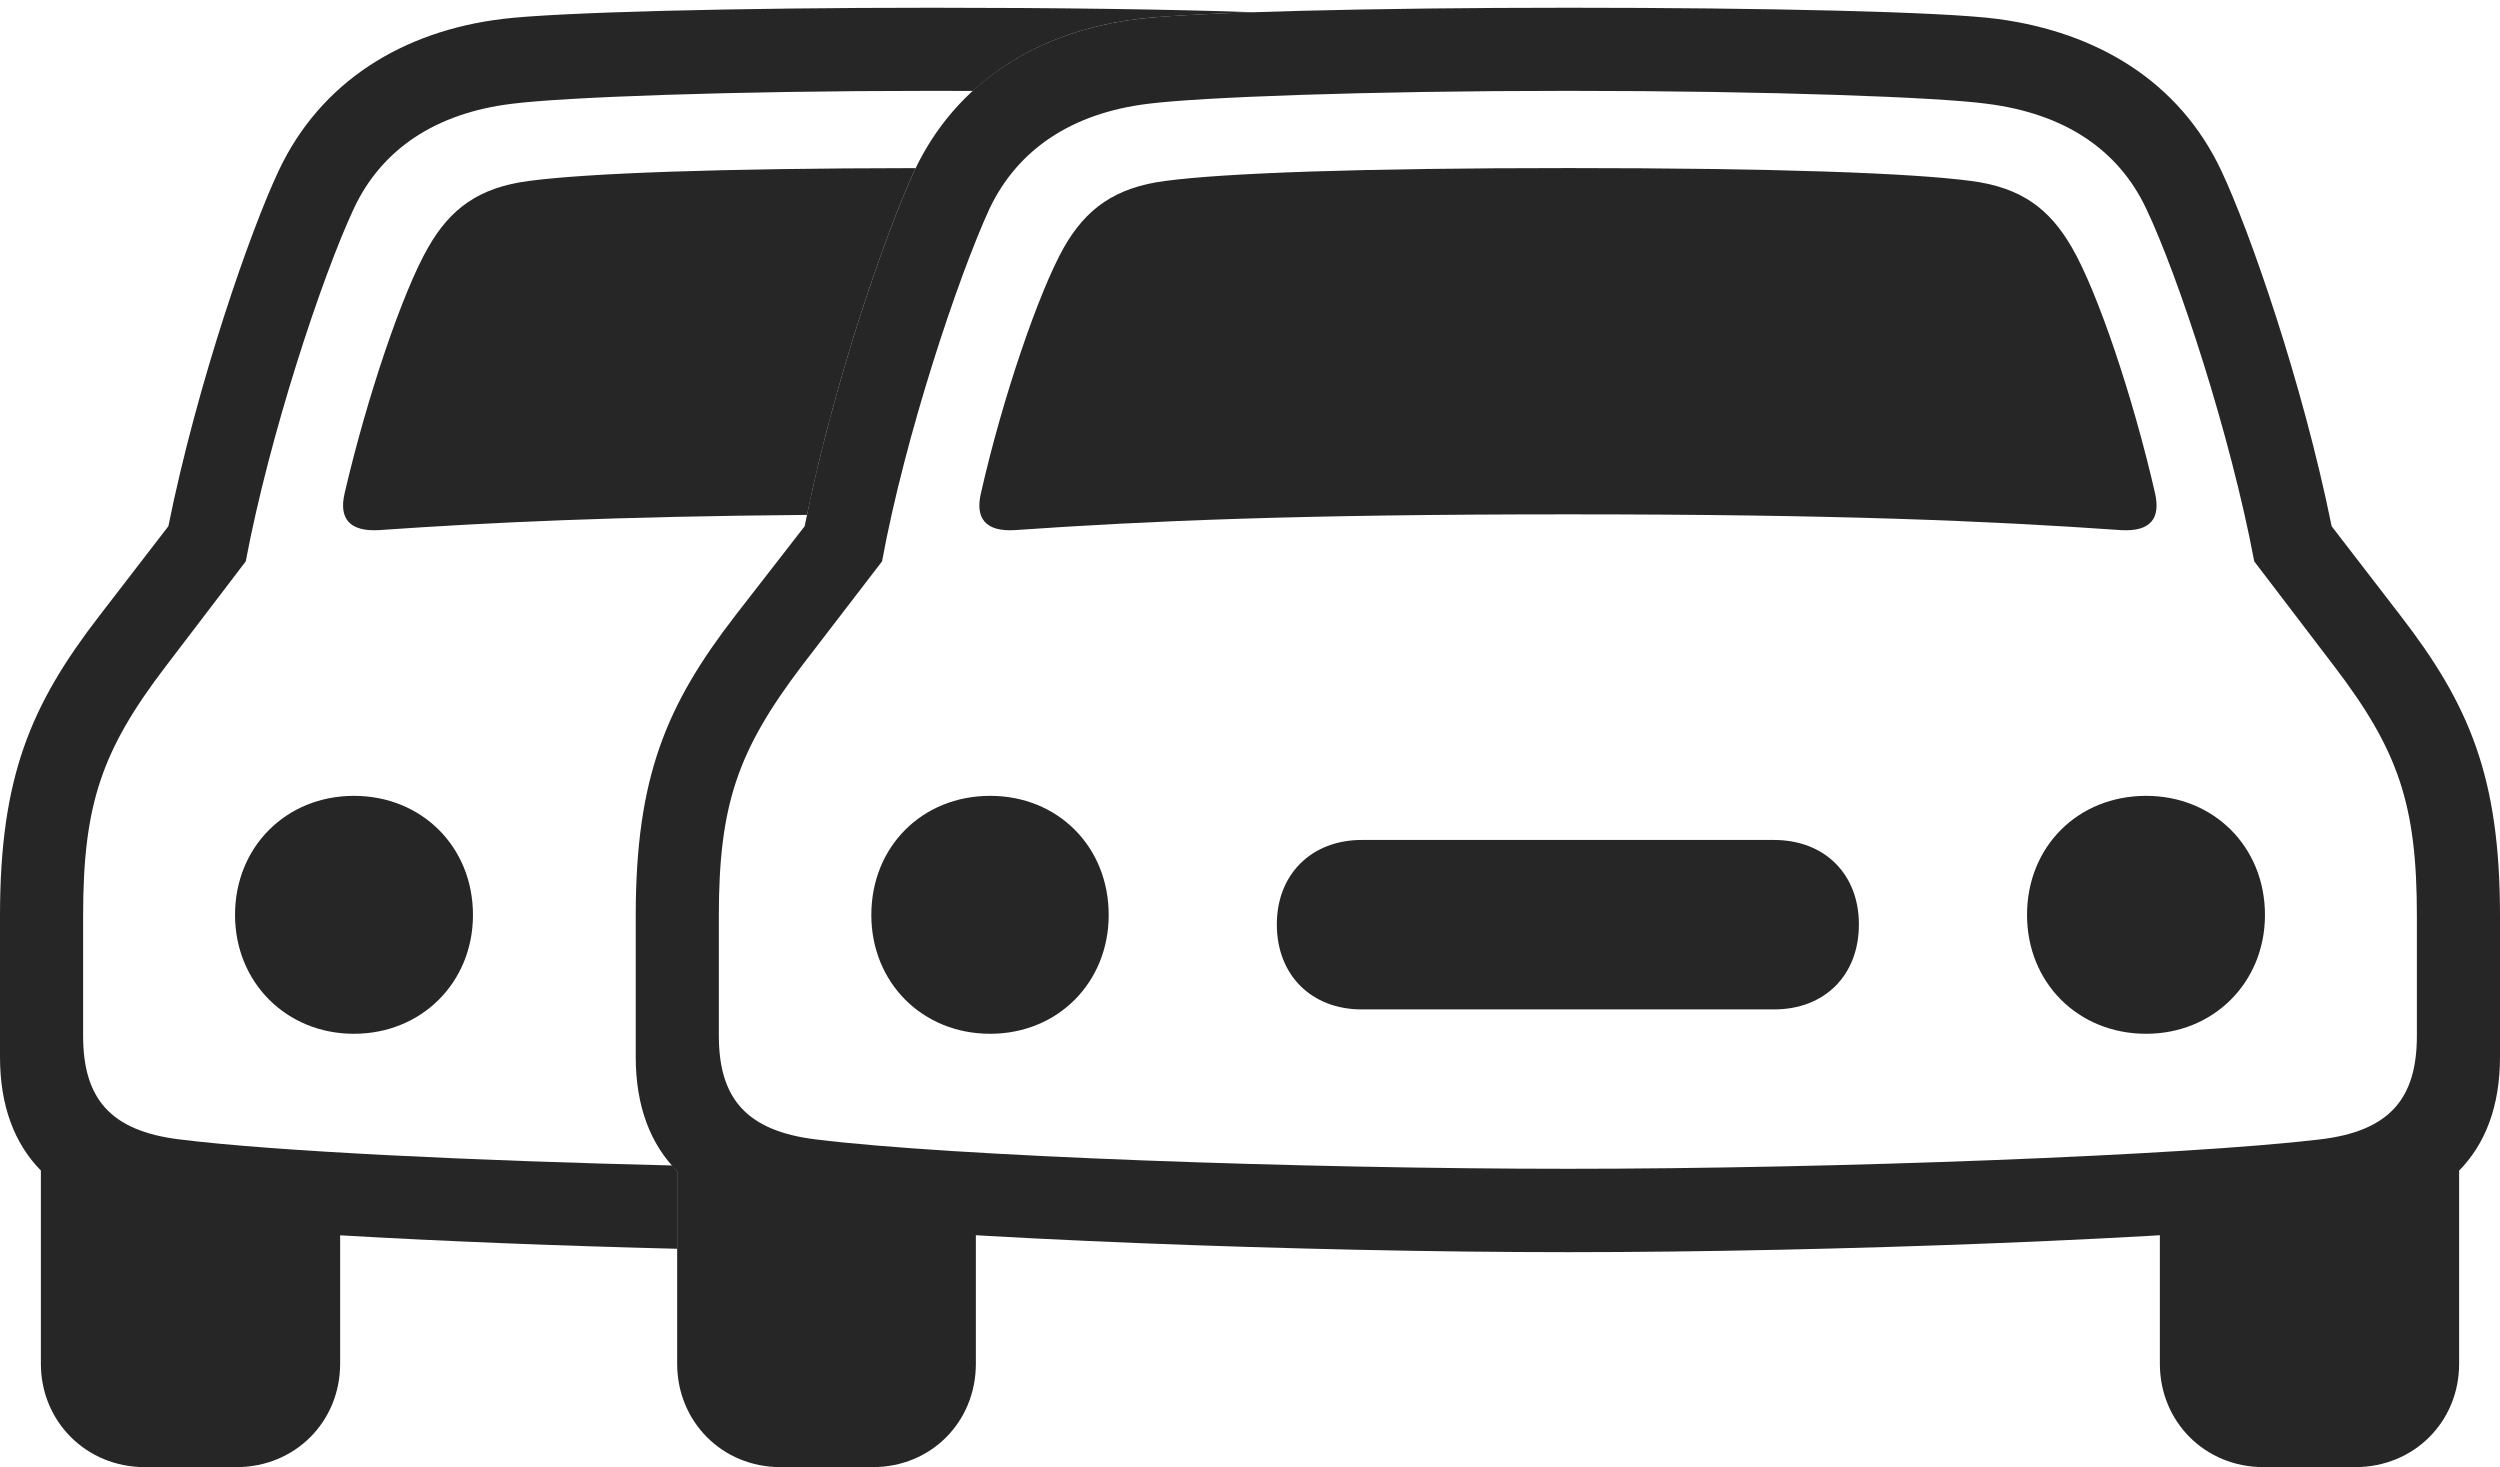 <?xml version="1.0" encoding="UTF-8"?>
<!--Generator: Apple Native CoreSVG 232.5-->
<!DOCTYPE svg
PUBLIC "-//W3C//DTD SVG 1.1//EN"
       "http://www.w3.org/Graphics/SVG/1.1/DTD/svg11.dtd">
<svg version="1.1" xmlns="http://www.w3.org/2000/svg" xmlns:xlink="http://www.w3.org/1999/xlink" width="152.309" height="89.382">
 <g>
  <rect height="89.382" opacity="0" width="152.309" x="0" y="0"/>
  <path d="M76.383 0.745C73.12 0.855 70.646 0.995 69.342 1.154C65.428 1.631 61.937 3.08 59.27 5.541C58.453 5.537 57.621 5.535 56.78 5.535C44.365 5.535 34.287 5.929 31.207 6.32C26.521 6.887 23.248 9.108 21.565 12.689C19.617 16.848 16.413 26.53 14.973 34.2L10.099 40.592C6.184 45.724 5.064 49.015 5.064 55.795L5.064 63.102C5.064 66.874 6.666 68.901 10.952 69.419C16.778 70.149 29.124 70.725 40.948 71.005L41.255 71.346L41.255 76.08C34.213 75.906 26.893 75.622 20.722 75.26L20.722 83.088C20.722 86.626 17.966 89.382 14.41 89.382L8.818 89.382C5.247 89.382 2.49 86.595 2.49 83.088L2.49 71.313C0.869 69.662 0 67.358 0 64.389L0 55.795C0 47.347 1.857 42.954 6.065 37.503L10.257 32.06C12.034 23.27 15.271 14.027 16.965 10.429C19.538 4.941 24.571 1.89 30.611 1.154C33.928 0.749 44.818 0.471 56.78 0.471C64.264 0.471 71.329 0.566 76.383 0.745ZM28.815 55.742C28.815 59.852 25.685 62.982 21.56 62.982C17.449 62.982 14.319 59.852 14.319 55.742C14.319 51.583 17.449 48.486 21.56 48.486C25.685 48.486 28.815 51.583 28.815 55.742ZM55.696 10.429C54.08 13.933 50.934 22.791 49.166 31.369C37.355 31.473 29.856 31.825 23.069 32.298C21.259 32.395 20.648 31.561 20.993 30.064C22.35 24.207 24.532 17.771 26.08 15.085C27.425 12.722 29.159 11.427 32.212 11.025C35.799 10.55 43.753 10.256 55.792 10.242Z" fill="#000000" fill-opacity="0.85"/>
  <path d="M59.758 30.064C59.413 31.561 60.024 32.395 61.8 32.298C69.946 31.73 79.117 31.336 95.544 31.336C111.923 31.336 121.094 31.73 129.24 32.298C131.05 32.395 131.627 31.561 131.297 30.064C129.959 24.207 127.792 17.771 126.23 15.085C124.869 12.722 123.15 11.427 120.097 11.025C116.411 10.537 108.116 10.24 95.544 10.24C82.924 10.24 74.629 10.537 70.977 11.025C67.923 11.427 66.156 12.722 64.811 15.085C63.297 17.771 61.081 24.207 59.758 30.064ZM60.324 62.982C64.45 62.982 67.546 59.852 67.546 55.742C67.546 51.583 64.45 48.486 60.324 48.486C56.18 48.486 53.084 51.583 53.084 55.742C53.084 59.852 56.18 62.982 60.324 62.982ZM82.968 61.498L108.072 61.498C111.168 61.498 113.251 59.416 113.251 56.319C113.251 53.256 111.168 51.173 108.072 51.173L82.968 51.173C79.905 51.173 77.789 53.256 77.789 56.319C77.789 59.416 79.905 61.498 82.968 61.498ZM130.75 62.982C134.86 62.982 137.99 59.852 137.99 55.742C137.99 51.583 134.86 48.486 130.75 48.486C126.59 48.486 123.494 51.583 123.494 55.742C123.494 59.852 126.59 62.982 130.75 62.982ZM95.544 76.287C111.603 76.287 133.35 75.457 142.582 74.383C148.734 73.696 152.309 70.412 152.309 64.389L152.309 55.795C152.309 47.347 150.452 42.954 146.244 37.503L142.052 32.06C140.275 23.27 137.038 14.027 135.344 10.429C132.771 4.941 127.738 1.958 121.698 1.154C118.397 0.715 107.491 0.471 95.544 0.471C83.549 0.471 72.659 0.749 69.342 1.154C63.302 1.89 58.269 4.941 55.696 10.429C54.036 14.027 50.765 23.27 49.022 32.06L44.796 37.503C40.588 42.954 38.731 47.347 38.731 55.795L38.731 64.389C38.731 70.412 42.306 73.696 48.492 74.383C57.69 75.457 79.438 76.287 95.544 76.287ZM95.544 71.207C79.367 71.207 57.953 70.441 49.717 69.419C45.43 68.901 43.795 66.874 43.795 63.102L43.795 55.795C43.795 49.015 44.949 45.724 48.83 40.592L53.738 34.2C55.144 26.53 58.381 16.848 60.296 12.689C62.013 9.108 65.286 6.887 69.972 6.32C73.051 5.929 83.096 5.535 95.544 5.535C107.944 5.535 118.157 5.929 121.035 6.32C125.821 6.921 129.061 9.142 130.744 12.689C132.726 16.848 135.897 26.53 137.336 34.2L142.21 40.592C146.125 45.724 147.245 49.015 147.245 55.795L147.245 63.102C147.245 66.874 145.644 68.916 141.323 69.419C133.087 70.396 111.707 71.207 95.544 71.207ZM47.549 89.382L53.174 89.382C56.73 89.382 59.453 86.626 59.453 83.088L59.453 72.436L41.255 69.916L41.255 83.088C41.255 86.595 43.978 89.382 47.549 89.382ZM137.899 89.382L143.491 89.382C147.063 89.382 149.819 86.626 149.819 83.088L149.819 69.916L131.587 72.436L131.587 83.088C131.587 86.626 134.343 89.382 137.899 89.382Z" fill="#000000" fill-opacity="0.85"/>
 </g>
</svg>
